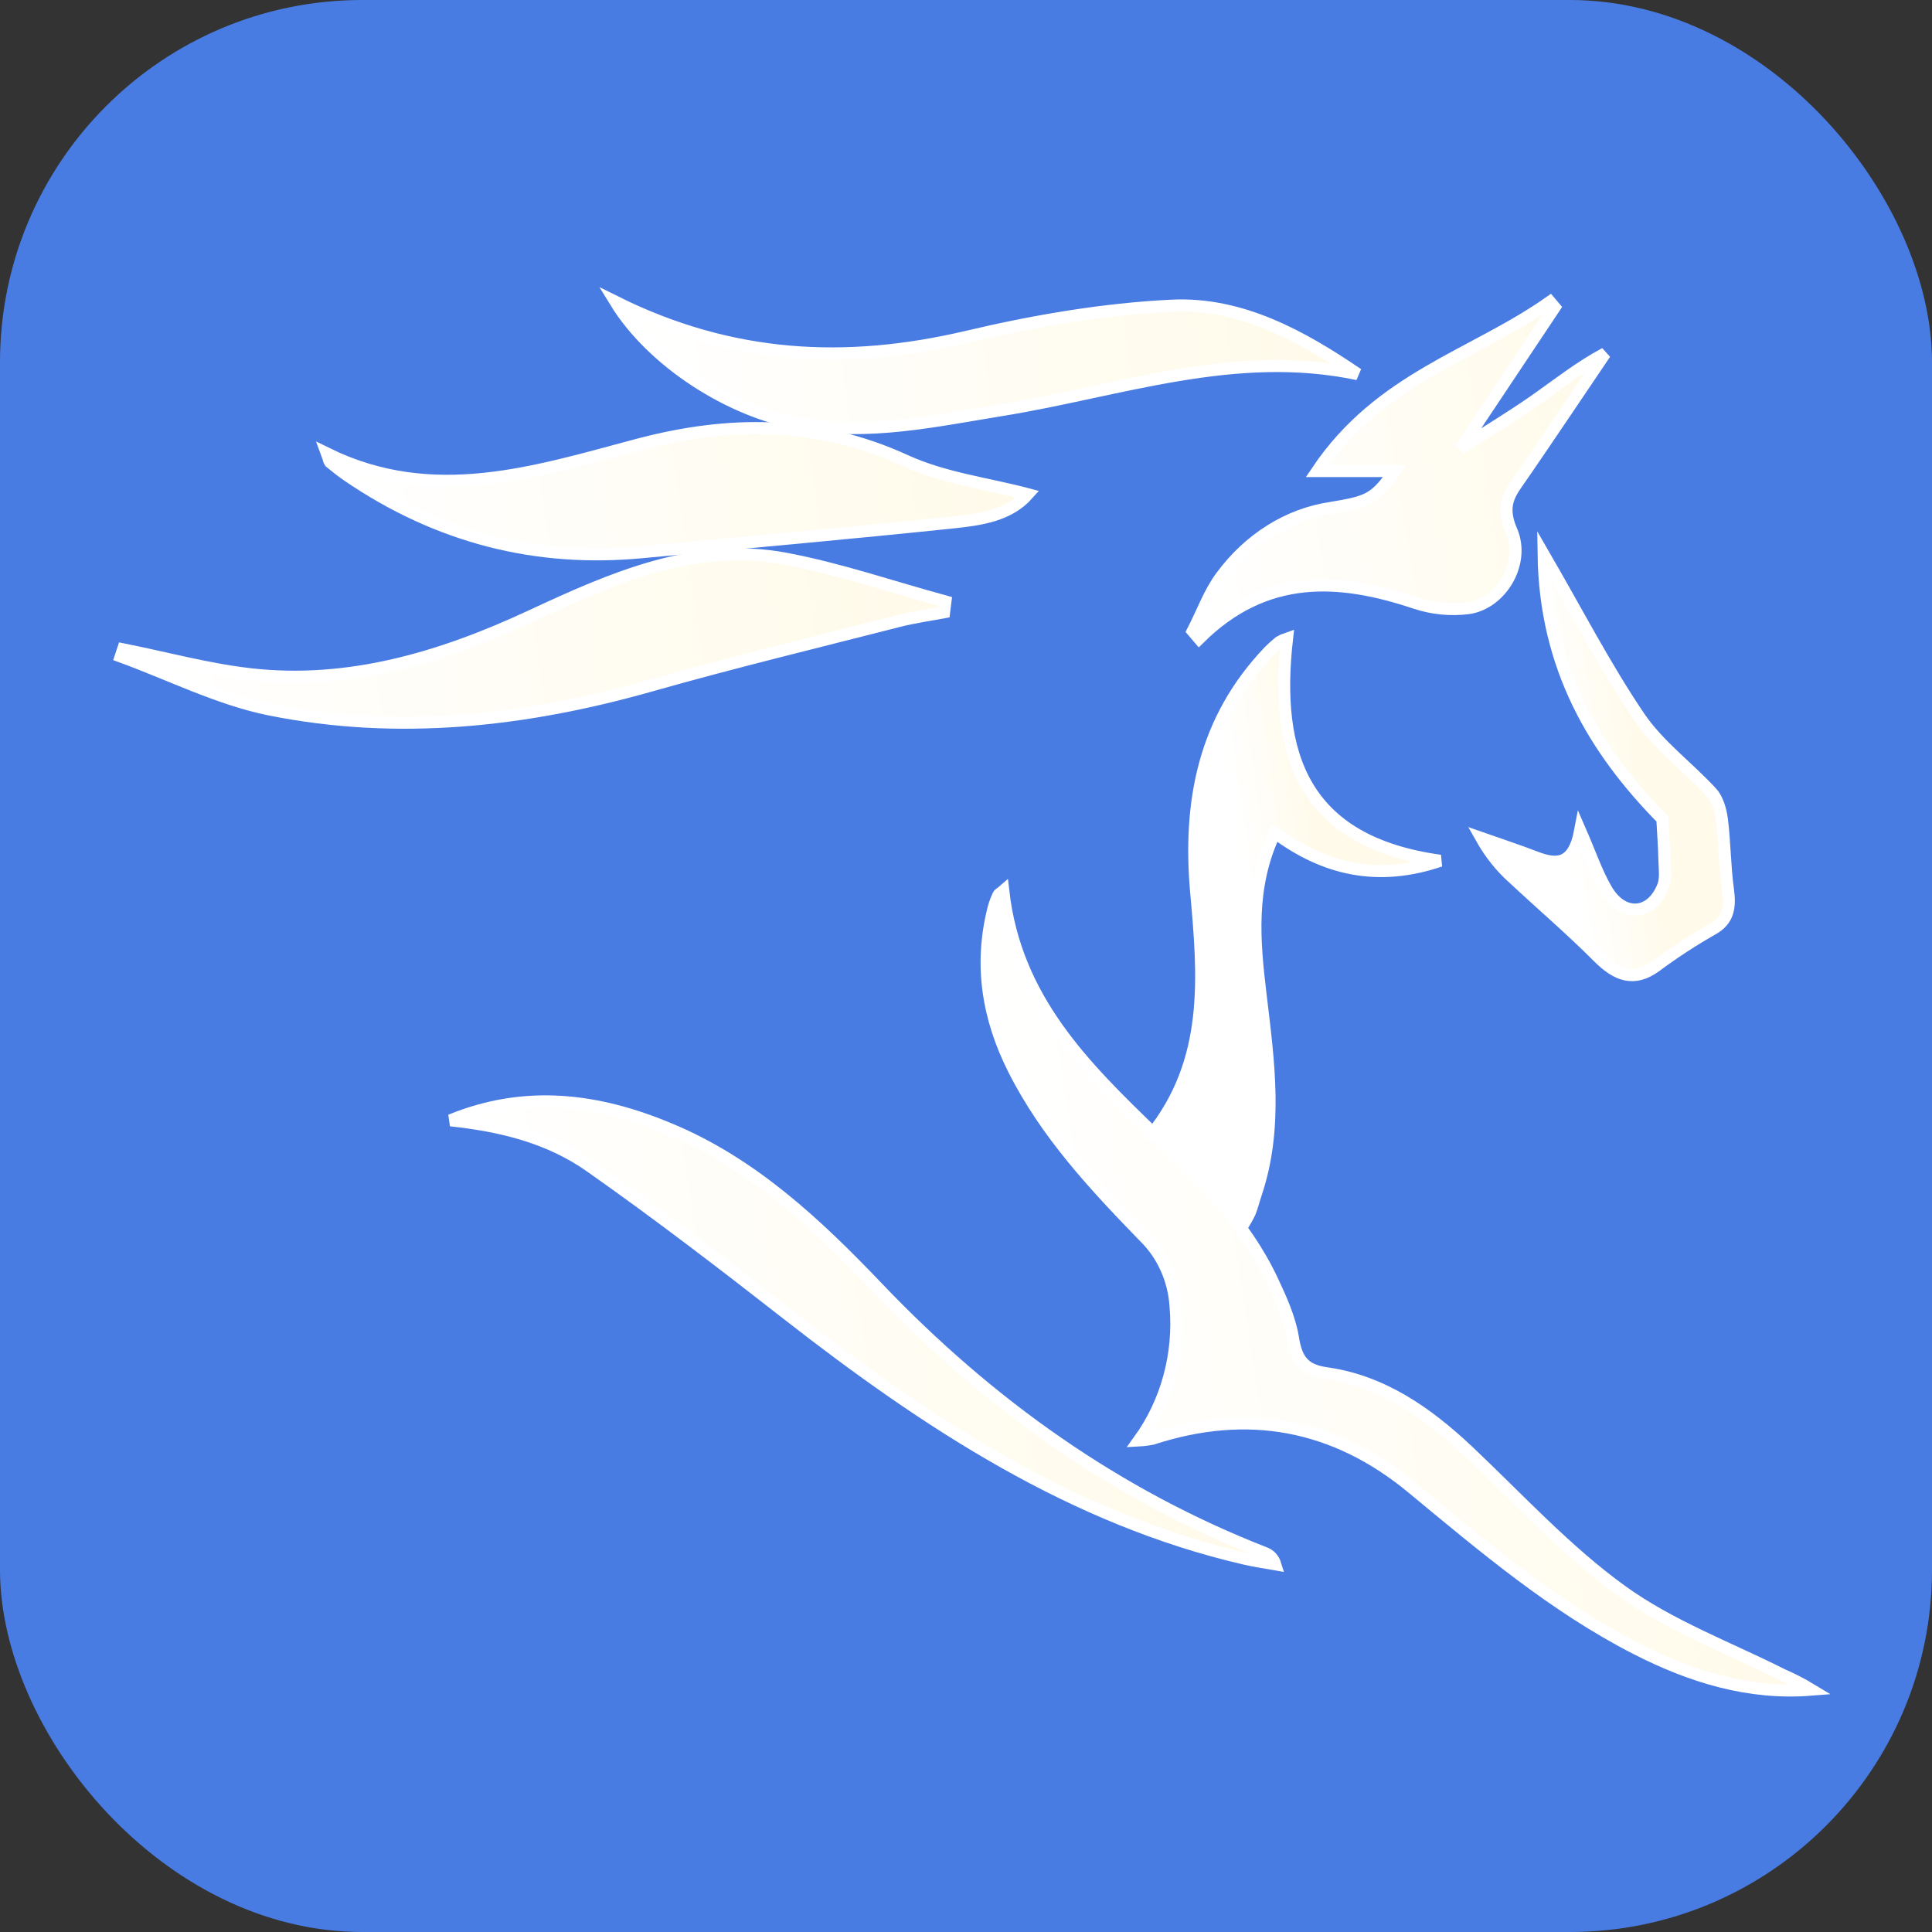 <?xml version="1.0" encoding="UTF-8"?>
<svg width="32px" height="32px" viewBox="0 0 32 32" version="1.1" xmlns="http://www.w3.org/2000/svg" xmlns:xlink="http://www.w3.org/1999/xlink">
    <rect x="0" y="0" width="32" height="32" fill="#333333" stroke="none"/>
    <!-- Generator: Sketch 55.1 (78136) - https://sketchapp.com -->
    <title>赤兔rpa</title>
    <desc>Created with Sketch.</desc>
    <defs>
        <linearGradient x1="92.63%" y1="43.847%" x2="6.032%" y2="56.597%" id="linearGradient-1">
            <stop stop-color="#FFFAE9" offset="0%"></stop>
            <stop stop-color="#FFFFFF" offset="100%"></stop>
        </linearGradient>
        <linearGradient x1="99.702%" y1="48.607%" x2="0.87%" y2="51.837%" id="linearGradient-2">
            <stop stop-color="#FFFAE9" offset="0%"></stop>
            <stop stop-color="#FFFFFF" offset="100%"></stop>
        </linearGradient>
        <linearGradient x1="95.447%" y1="46.467%" x2="4.437%" y2="54.329%" id="linearGradient-3">
            <stop stop-color="#FFFAE9" offset="0%"></stop>
            <stop stop-color="#FFFFFF" offset="100%"></stop>
        </linearGradient>
        <linearGradient x1="98.286%" y1="48.255%" x2="1.714%" y2="50.508%" id="linearGradient-4">
            <stop stop-color="#FFFAE9" offset="0%"></stop>
            <stop stop-color="#FFFFFF" offset="100%"></stop>
        </linearGradient>
        <linearGradient x1="102.529%" y1="43.471%" x2="-3.635%" y2="57.82%" id="linearGradient-5">
            <stop stop-color="#FFFAE9" offset="0%"></stop>
            <stop stop-color="#FFFFFF" offset="100%"></stop>
        </linearGradient>
        <linearGradient x1="98.798%" y1="48.248%" x2="1.468%" y2="51.267%" id="linearGradient-6">
            <stop stop-color="#FFFAE9" offset="0%"></stop>
            <stop stop-color="#FFFFFF" offset="100%"></stop>
        </linearGradient>
        <linearGradient x1="62.529%" y1="45.595%" x2="35.79%" y2="53.323%" id="linearGradient-7">
            <stop stop-color="#FFFAE9" offset="0%"></stop>
            <stop stop-color="#FFFFFF" offset="100%"></stop>
        </linearGradient>
        <linearGradient x1="64.983%" y1="45.234%" x2="31.731%" y2="54.418%" id="linearGradient-8">
            <stop stop-color="#FFFAE9" offset="0%"></stop>
            <stop stop-color="#FFFFFF" offset="100%"></stop>
        </linearGradient>
    </defs>
    <g id="页面1" stroke="none" stroke-width="1" fill="none" fill-rule="evenodd">
        <g id="画板" transform="translate(-271, -34)">
            <g id="赤兔rpa" transform="translate(271, 34)">
                <rect id="矩形" fill="#497CE3" x="0" y="0" width="32" height="32" rx="6"></rect>
                <g id="资源-1备份" transform="translate(2, 5)" fill-rule="nonzero" stroke="#FFFFFF" stroke-width="0.2">
                    <path d="M17.471,16.633 C17.443,16.193 17.257,15.781 16.951,15.483 C16.136,14.642 15.332,13.788 14.788,12.707 C14.362,11.861 14.217,10.976 14.458,10.038 C14.478,9.965 14.504,9.895 14.536,9.828 C14.546,9.805 14.577,9.793 14.617,9.758 C14.821,11.548 15.963,12.669 17.117,13.782 C17.864,14.504 18.61,15.227 19.071,16.205 C19.216,16.512 19.363,16.836 19.417,17.169 C19.476,17.54 19.614,17.695 19.967,17.745 C20.889,17.874 21.632,18.39 22.315,19.033 C23.151,19.823 23.942,20.688 24.861,21.351 C25.67,21.935 26.625,22.287 27.517,22.737 C27.683,22.809 27.845,22.892 28,22.986 C26.965,23.069 26.007,22.771 25.099,22.306 C23.743,21.613 22.571,20.62 21.39,19.643 C20.098,18.574 18.654,18.32 17.09,18.829 C17.016,18.844 16.941,18.854 16.866,18.858 C17.324,18.224 17.541,17.43 17.471,16.633 Z" id="路径" fill="url(#linearGradient-1)"></path>
                    <path d="M0.039,5.755 C0.74,5.895 1.435,6.086 2.141,6.167 C3.77,6.353 5.304,5.897 6.796,5.202 C8.144,4.574 9.51,3.972 11.008,4.253 C11.902,4.421 12.775,4.722 13.659,4.963 L13.637,5.141 C13.388,5.188 13.136,5.222 12.89,5.285 C11.519,5.636 10.144,5.968 8.781,6.355 C6.693,6.947 4.585,7.178 2.461,6.75 C1.621,6.579 0.82,6.172 0,5.873 L0.039,5.755 Z" id="路径" fill="url(#linearGradient-2)"></path>
                    <path d="M5.463,13.556 C6.699,13.049 7.899,13.201 9.087,13.699 C10.443,14.26 11.513,15.256 12.533,16.326 C14.391,18.275 16.512,19.773 18.957,20.726 C19.035,20.756 19.096,20.824 19.122,20.909 C18.954,20.879 18.786,20.856 18.62,20.817 C15.776,20.16 13.36,18.577 11.044,16.769 C9.977,15.935 8.901,15.11 7.798,14.334 C7.103,13.836 6.289,13.643 5.463,13.556 Z" id="路径" fill="url(#linearGradient-3)"></path>
                    <path d="M8.195,0 C10.124,0.959 12.022,1.046 14.012,0.579 C15.124,0.316 16.272,0.118 17.412,0.063 C18.553,0.009 19.559,0.564 20.488,1.197 C18.452,0.768 16.548,1.474 14.601,1.79 C13.493,1.97 12.392,2.214 11.258,2.019 C10.095,1.822 8.801,0.988 8.195,0 Z" id="路径" fill="url(#linearGradient-4)"></path>
                    <path d="M21.102,2.802 L19.817,2.802 C20.859,1.252 22.408,0.893 23.672,0 L23.749,0.091 L22.188,2.432 C22.664,2.126 23.046,1.897 23.412,1.641 C23.792,1.375 24.158,1.082 24.585,0.854 C24.129,1.527 23.677,2.204 23.217,2.873 C23.027,3.148 22.84,3.345 23.034,3.789 C23.268,4.326 22.863,4.998 22.317,5.073 C22.024,5.109 21.728,5.08 21.445,4.987 C20.174,4.56 18.956,4.49 17.861,5.576 L17.756,5.453 C17.912,5.151 18.033,4.811 18.23,4.547 C18.691,3.923 19.335,3.52 20.038,3.414 C20.684,3.31 20.778,3.258 21.102,2.802 Z" id="路径" fill="url(#linearGradient-5)"></path>
                    <path d="M3.415,2.512 C5.174,3.376 6.874,2.815 8.571,2.364 C10.073,1.967 11.533,1.959 13,2.631 C13.644,2.925 14.354,3.008 15.024,3.186 C14.709,3.54 14.241,3.604 13.789,3.652 C12.067,3.832 10.343,3.986 8.619,4.147 C6.896,4.308 5.263,3.909 3.75,2.872 C3.652,2.804 3.557,2.729 3.464,2.652 C3.451,2.635 3.447,2.598 3.415,2.512 Z" id="路径" fill="url(#linearGradient-6)"></path>
                    <path d="M19.317,5.576 C19.1,7.485 19.576,8.943 21.854,9.257 C20.839,9.6 19.954,9.417 19.117,8.791 C18.691,9.689 18.772,10.586 18.878,11.47 C19.011,12.58 19.168,13.683 18.799,14.777 C18.764,14.88 18.74,14.986 18.699,15.086 C18.657,15.171 18.61,15.254 18.558,15.333 C18.293,14.597 17.808,14.105 17.073,13.793 C18.058,12.566 17.938,11.17 17.813,9.781 C17.679,8.286 17.939,6.919 19.019,5.79 C19.073,5.735 19.13,5.683 19.191,5.634 C19.231,5.611 19.273,5.591 19.317,5.576 Z" id="路径" fill="url(#linearGradient-7)"></path>
                    <path d="M23.567,4.182 C24.112,5.123 24.584,6.036 25.146,6.868 C25.474,7.353 25.958,7.701 26.353,8.132 C26.448,8.235 26.501,8.423 26.52,8.575 C26.568,8.96 26.567,9.352 26.62,9.735 C26.661,10.034 26.625,10.244 26.364,10.39 C26.043,10.572 25.731,10.775 25.43,10.999 C25.061,11.271 24.774,11.153 24.471,10.849 C24.024,10.4 23.542,9.989 23.079,9.556 C22.866,9.369 22.682,9.14 22.537,8.882 C22.836,8.987 23.138,9.085 23.435,9.2 C23.773,9.329 24.063,9.345 24.173,8.759 C24.339,9.139 24.446,9.462 24.61,9.74 C24.885,10.207 25.362,10.163 25.55,9.667 C25.593,9.552 25.573,9.401 25.569,9.267 C25.564,9.043 25.548,8.82 25.534,8.564 C24.413,7.426 23.593,6.061 23.567,4.182 Z" id="路径" fill="url(#linearGradient-8)"></path>
                </g>
            </g>
        </g>
    </g>
</svg>
